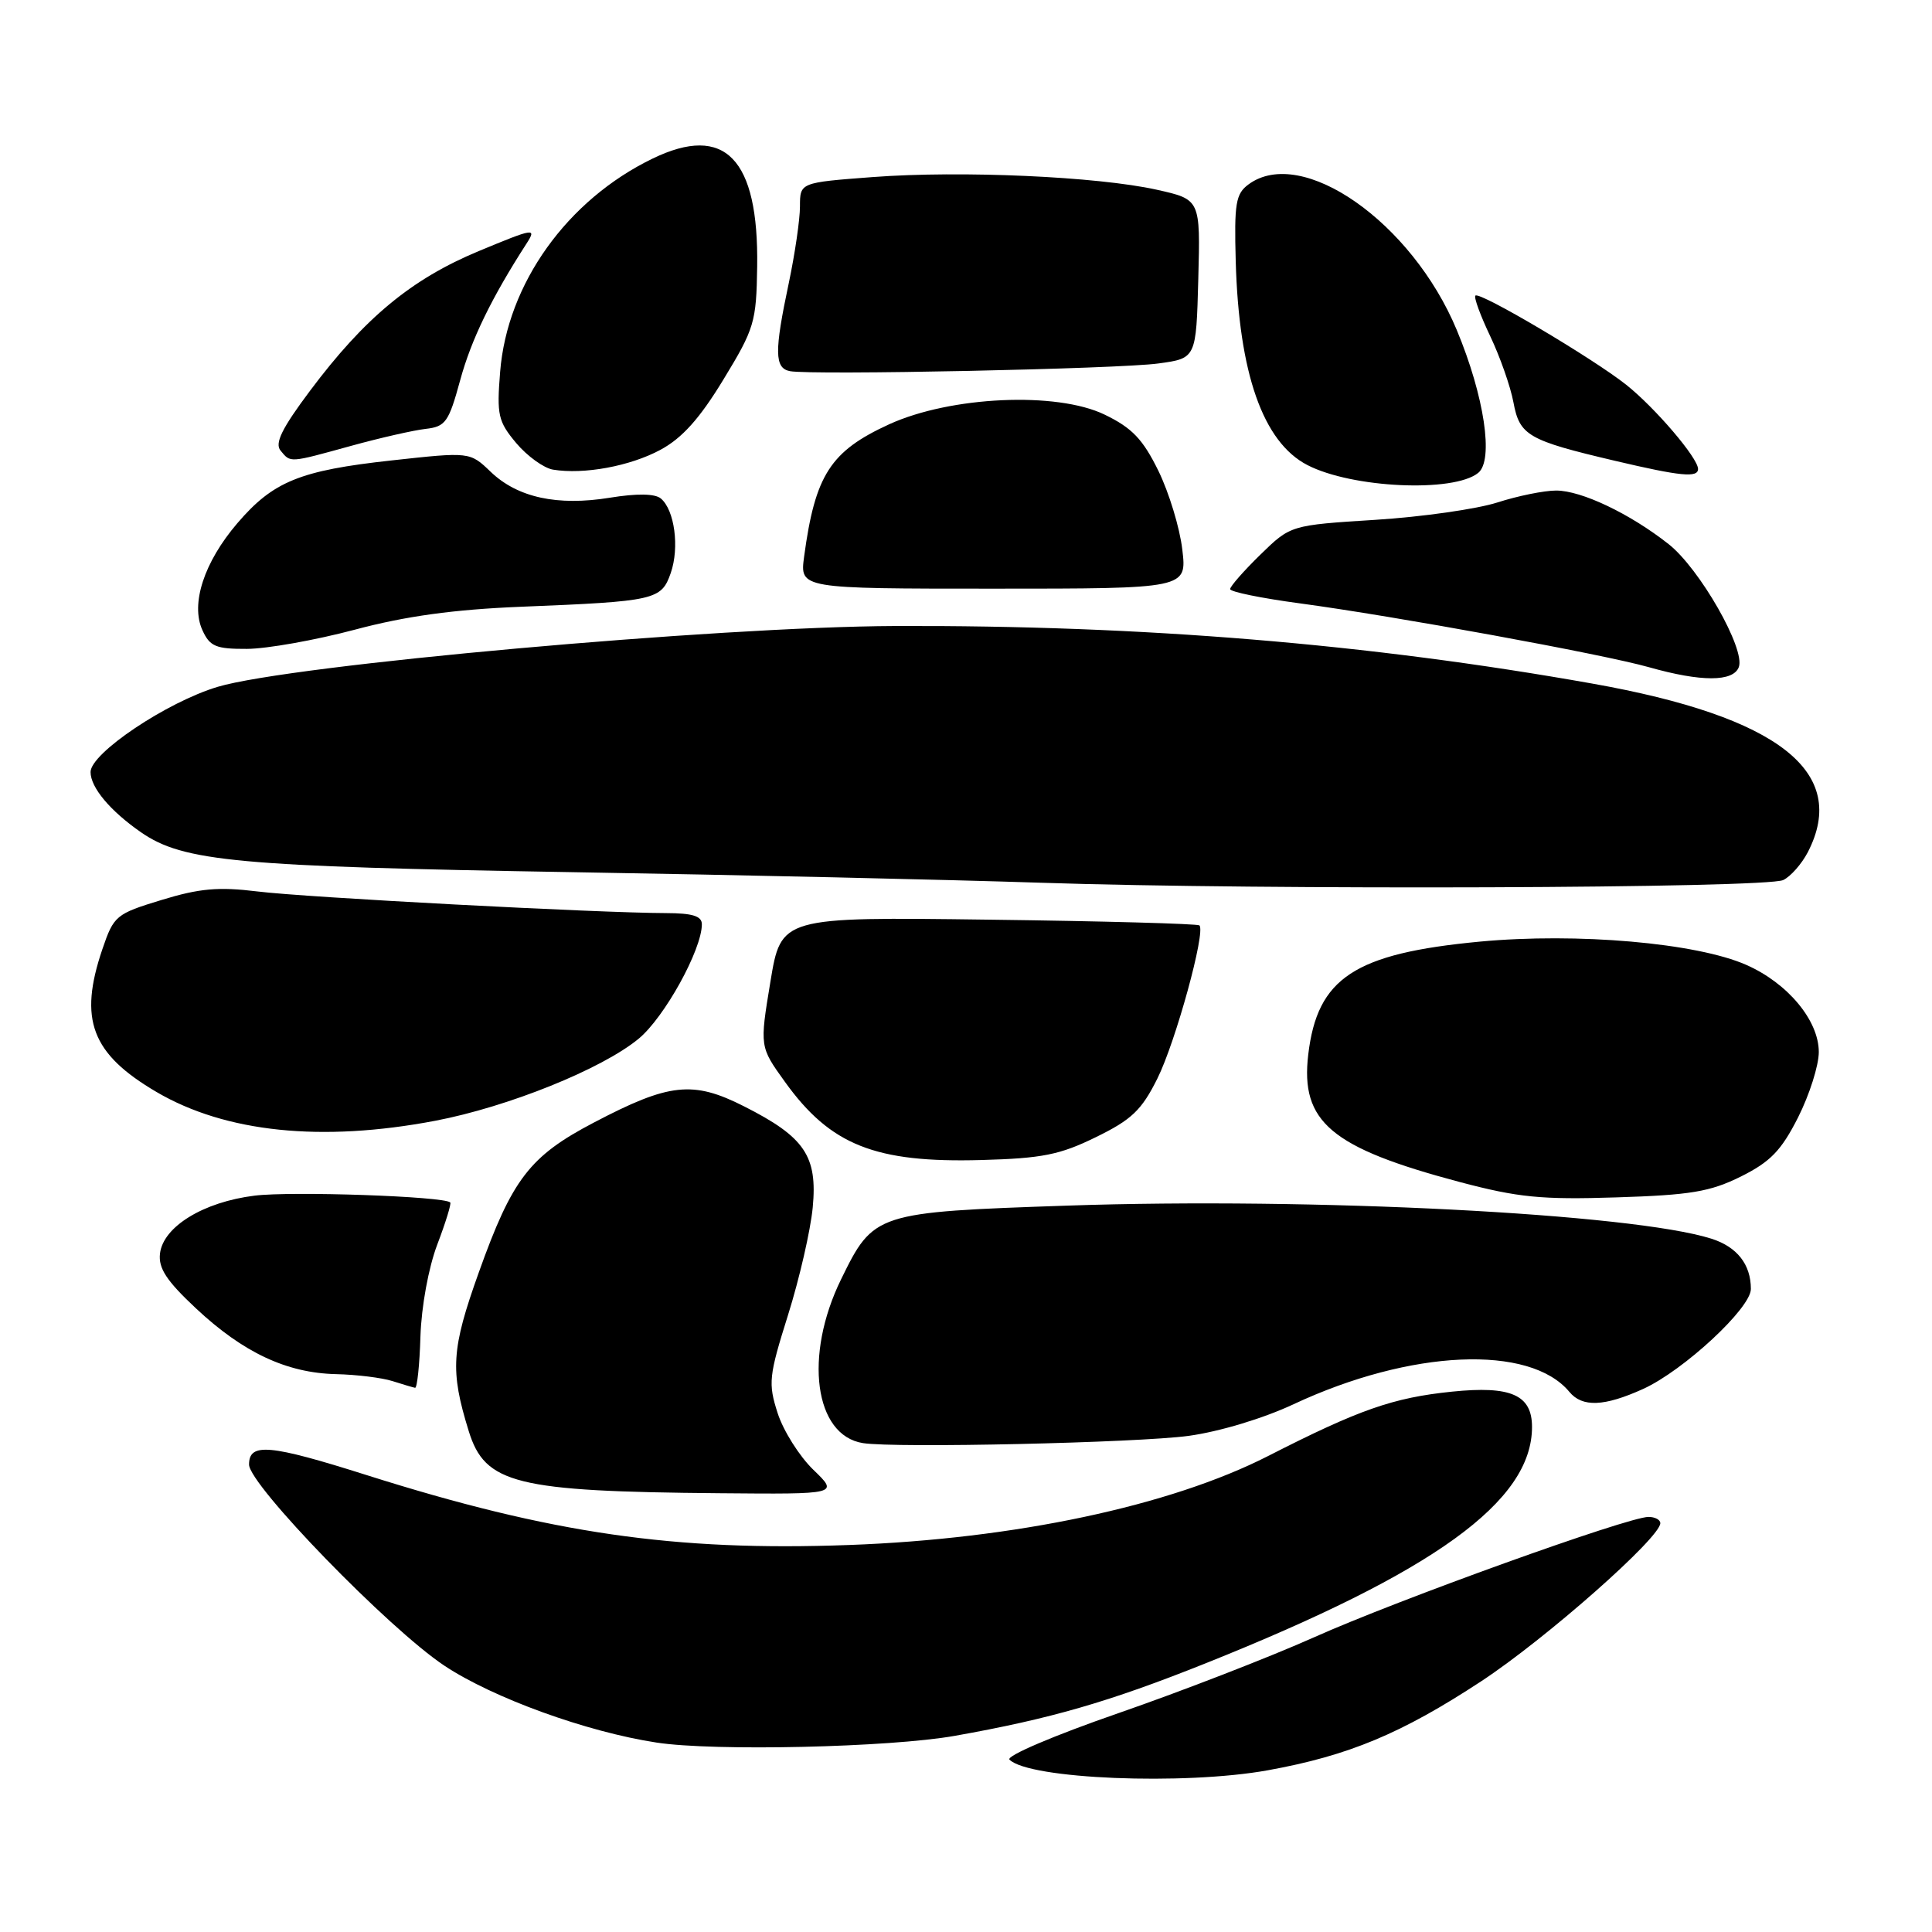 <?xml version="1.0" encoding="UTF-8" standalone="no"?>
<!DOCTYPE svg PUBLIC "-//W3C//DTD SVG 1.1//EN" "http://www.w3.org/Graphics/SVG/1.1/DTD/svg11.dtd" >
<svg xmlns="http://www.w3.org/2000/svg" xmlns:xlink="http://www.w3.org/1999/xlink" version="1.1" viewBox="0 0 256 256">
 <g >
 <path fill="currentColor"
d=" M 168.00 234.57 C 178.71 232.63 185.70 229.71 196.25 222.79 C 204.79 217.18 220.00 203.76 220.00 201.83 C 220.00 201.37 219.30 201.00 218.43 201.00 C 215.73 201.00 185.24 211.97 174.12 216.95 C 168.28 219.56 156.62 224.08 148.20 227.00 C 139.65 229.96 133.28 232.68 133.76 233.16 C 136.34 235.74 156.91 236.58 168.00 234.57 Z  M 126.50 230.01 C 139.18 227.76 146.96 225.51 159.72 220.41 C 190.11 208.26 203.00 198.93 203.00 189.08 C 203.00 184.83 200.21 183.60 192.40 184.40 C 184.59 185.20 180.10 186.77 168.03 192.93 C 155.07 199.54 134.46 203.92 112.50 204.72 C 89.42 205.57 73.04 203.20 48.62 195.47 C 35.71 191.38 33.00 191.13 33.00 194.06 C 33.00 196.75 51.52 215.82 58.88 220.71 C 65.33 224.99 77.74 229.49 87.00 230.90 C 94.62 232.07 117.88 231.54 126.50 230.01 Z  M 107.77 194.75 C 105.92 192.96 103.79 189.58 103.04 187.24 C 101.77 183.29 101.87 182.35 104.42 174.24 C 105.93 169.43 107.40 163.03 107.69 160.00 C 108.34 153.18 106.63 150.66 98.60 146.60 C 91.82 143.16 88.68 143.50 78.68 148.75 C 70.17 153.21 67.87 156.21 63.44 168.61 C 59.80 178.78 59.62 181.59 62.11 189.63 C 64.27 196.62 68.33 197.63 95.32 197.86 C 111.14 198.00 111.14 198.00 107.77 194.75 Z  M 157.50 190.26 C 161.57 189.70 167.40 187.95 171.42 186.06 C 186.92 178.81 202.70 178.11 207.95 184.43 C 209.66 186.50 212.57 186.38 217.73 184.04 C 223.09 181.60 232.00 173.34 232.00 170.80 C 232.00 167.54 230.17 165.21 226.76 164.13 C 216.29 160.81 173.95 158.64 141.45 159.75 C 116.02 160.62 115.76 160.70 111.45 169.51 C 106.49 179.64 107.91 190.21 114.35 191.22 C 118.68 191.90 150.71 191.18 157.50 190.26 Z  M 55.71 177.09 C 55.84 173.11 56.78 167.97 57.94 164.91 C 59.05 162.00 59.82 159.49 59.66 159.33 C 58.85 158.52 38.63 157.82 33.73 158.43 C 26.95 159.27 21.62 162.54 21.20 166.10 C 20.97 168.05 22.07 169.72 25.97 173.37 C 32.22 179.22 37.97 181.92 44.50 182.08 C 47.25 182.14 50.62 182.56 52.00 183.00 C 53.38 183.44 54.73 183.84 55.00 183.89 C 55.27 183.94 55.60 180.88 55.71 177.09 Z  M 230.67 155.90 C 234.58 153.95 236.02 152.47 238.25 148.07 C 239.76 145.08 241.00 141.18 241.00 139.40 C 241.00 135.22 236.90 130.29 231.41 127.86 C 224.81 124.94 209.00 123.56 196.08 124.77 C 179.47 126.34 174.55 129.58 173.35 139.73 C 172.29 148.66 176.36 152.09 193.41 156.62 C 201.15 158.67 204.23 158.98 214.17 158.66 C 224.00 158.35 226.59 157.92 230.67 155.90 Z  M 145.21 150.68 C 149.94 148.37 151.27 147.11 153.36 142.91 C 155.78 138.05 159.79 123.44 158.93 122.62 C 158.69 122.40 146.12 122.05 131.00 121.86 C 103.50 121.50 103.50 121.50 102.08 130.10 C 100.66 138.70 100.66 138.70 104.00 143.34 C 110.03 151.74 115.96 154.10 130.03 153.71 C 138.09 153.49 140.44 153.02 145.21 150.68 Z  M 57.66 148.51 C 67.31 146.67 79.75 141.66 84.62 137.64 C 88.04 134.82 93.00 125.84 93.00 122.47 C 93.00 121.38 91.76 121.00 88.25 120.99 C 79.31 120.97 40.51 118.92 34.09 118.12 C 28.97 117.49 26.43 117.71 21.41 119.25 C 15.36 121.09 15.08 121.33 13.57 125.76 C 10.39 135.10 12.11 139.63 20.75 144.70 C 29.90 150.06 42.61 151.37 57.66 148.51 Z  M 236.29 116.61 C 237.27 116.14 238.73 114.48 239.54 112.93 C 245.04 102.29 235.69 94.97 211.00 90.58 C 181.31 85.30 151.39 82.83 118.60 82.95 C 95.06 83.04 38.50 88.11 28.84 91.01 C 22.10 93.03 12.00 99.80 12.00 102.30 C 12.00 104.35 14.60 107.45 18.68 110.28 C 24.30 114.17 31.37 114.82 76.00 115.57 C 97.72 115.93 125.62 116.56 138.00 116.97 C 167.43 117.95 234.00 117.71 236.29 116.61 Z  M 230.40 88.40 C 231.31 86.02 225.21 75.33 221.09 72.09 C 215.96 68.05 209.54 65.00 206.20 65.00 C 204.61 65.00 201.11 65.71 198.41 66.58 C 195.71 67.45 188.44 68.49 182.25 68.88 C 171.01 69.59 171.01 69.59 167.00 73.50 C 164.80 75.65 163.00 77.70 163.00 78.06 C 163.00 78.42 167.16 79.27 172.25 79.95 C 184.76 81.63 212.34 86.67 218.50 88.41 C 225.43 90.37 229.65 90.36 230.40 88.40 Z  M 47.00 83.44 C 53.74 81.64 60.13 80.76 69.00 80.40 C 86.86 79.68 87.63 79.51 88.88 75.92 C 90.05 72.55 89.39 67.57 87.56 66.05 C 86.78 65.40 84.38 65.37 80.81 65.95 C 73.86 67.08 68.58 65.93 65.02 62.52 C 62.26 59.87 62.26 59.87 51.88 61.01 C 39.74 62.34 36.19 63.79 31.45 69.33 C 27.04 74.48 25.23 80.02 26.82 83.50 C 27.80 85.66 28.60 86.00 32.73 85.98 C 35.35 85.97 41.77 84.83 47.00 83.44 Z  M 156.66 72.81 C 156.33 69.96 154.90 65.26 153.49 62.38 C 151.43 58.19 150.01 56.70 146.37 54.94 C 140.02 51.86 125.97 52.50 117.82 56.22 C 110.03 59.79 108.01 62.93 106.55 73.75 C 105.98 78.00 105.98 78.00 131.63 78.00 C 157.28 78.00 157.28 78.00 156.66 72.81 Z  M 195.87 62.66 C 197.95 60.98 196.69 52.51 193.03 43.73 C 187.08 29.44 172.50 19.24 165.44 24.43 C 163.74 25.68 163.53 26.94 163.74 34.61 C 164.15 49.46 167.35 58.58 173.23 61.62 C 179.14 64.68 192.61 65.30 195.87 62.66 Z  M 87.50 59.61 C 90.38 58.06 92.71 55.47 95.85 50.30 C 99.97 43.54 100.22 42.69 100.33 35.32 C 100.54 21.00 96.06 16.37 86.48 21.01 C 75.14 26.50 67.20 37.60 66.27 49.28 C 65.81 55.00 66.00 55.84 68.41 58.72 C 69.87 60.45 72.07 62.03 73.28 62.23 C 77.37 62.90 83.46 61.78 87.50 59.61 Z  M 225.00 62.14 C 225.00 60.69 219.33 54.05 215.49 50.99 C 211.05 47.47 196.07 38.60 195.50 39.17 C 195.27 39.39 196.16 41.81 197.46 44.54 C 198.76 47.27 200.15 51.22 200.54 53.32 C 201.36 57.71 202.47 58.35 214.00 61.06 C 222.70 63.11 225.00 63.33 225.00 62.14 Z  M 46.52 59.08 C 50.36 58.02 54.81 57.01 56.40 56.83 C 59.04 56.53 59.46 55.93 60.97 50.40 C 62.44 45.00 65.12 39.48 69.77 32.27 C 71.13 30.16 70.80 30.21 63.44 33.27 C 54.52 36.98 48.32 42.11 41.08 51.78 C 37.35 56.76 36.37 58.75 37.18 59.71 C 38.53 61.34 38.24 61.36 46.52 59.08 Z  M 153.50 48.16 C 158.50 47.48 158.50 47.48 158.78 36.95 C 159.06 26.43 159.06 26.43 153.28 25.14 C 145.40 23.39 127.39 22.58 115.67 23.46 C 106.00 24.19 106.00 24.19 106.00 27.34 C 106.00 29.08 105.33 33.65 104.52 37.50 C 102.59 46.59 102.62 48.78 104.67 49.18 C 107.53 49.73 148.24 48.89 153.50 48.16 Z "/>
</g>
</svg>